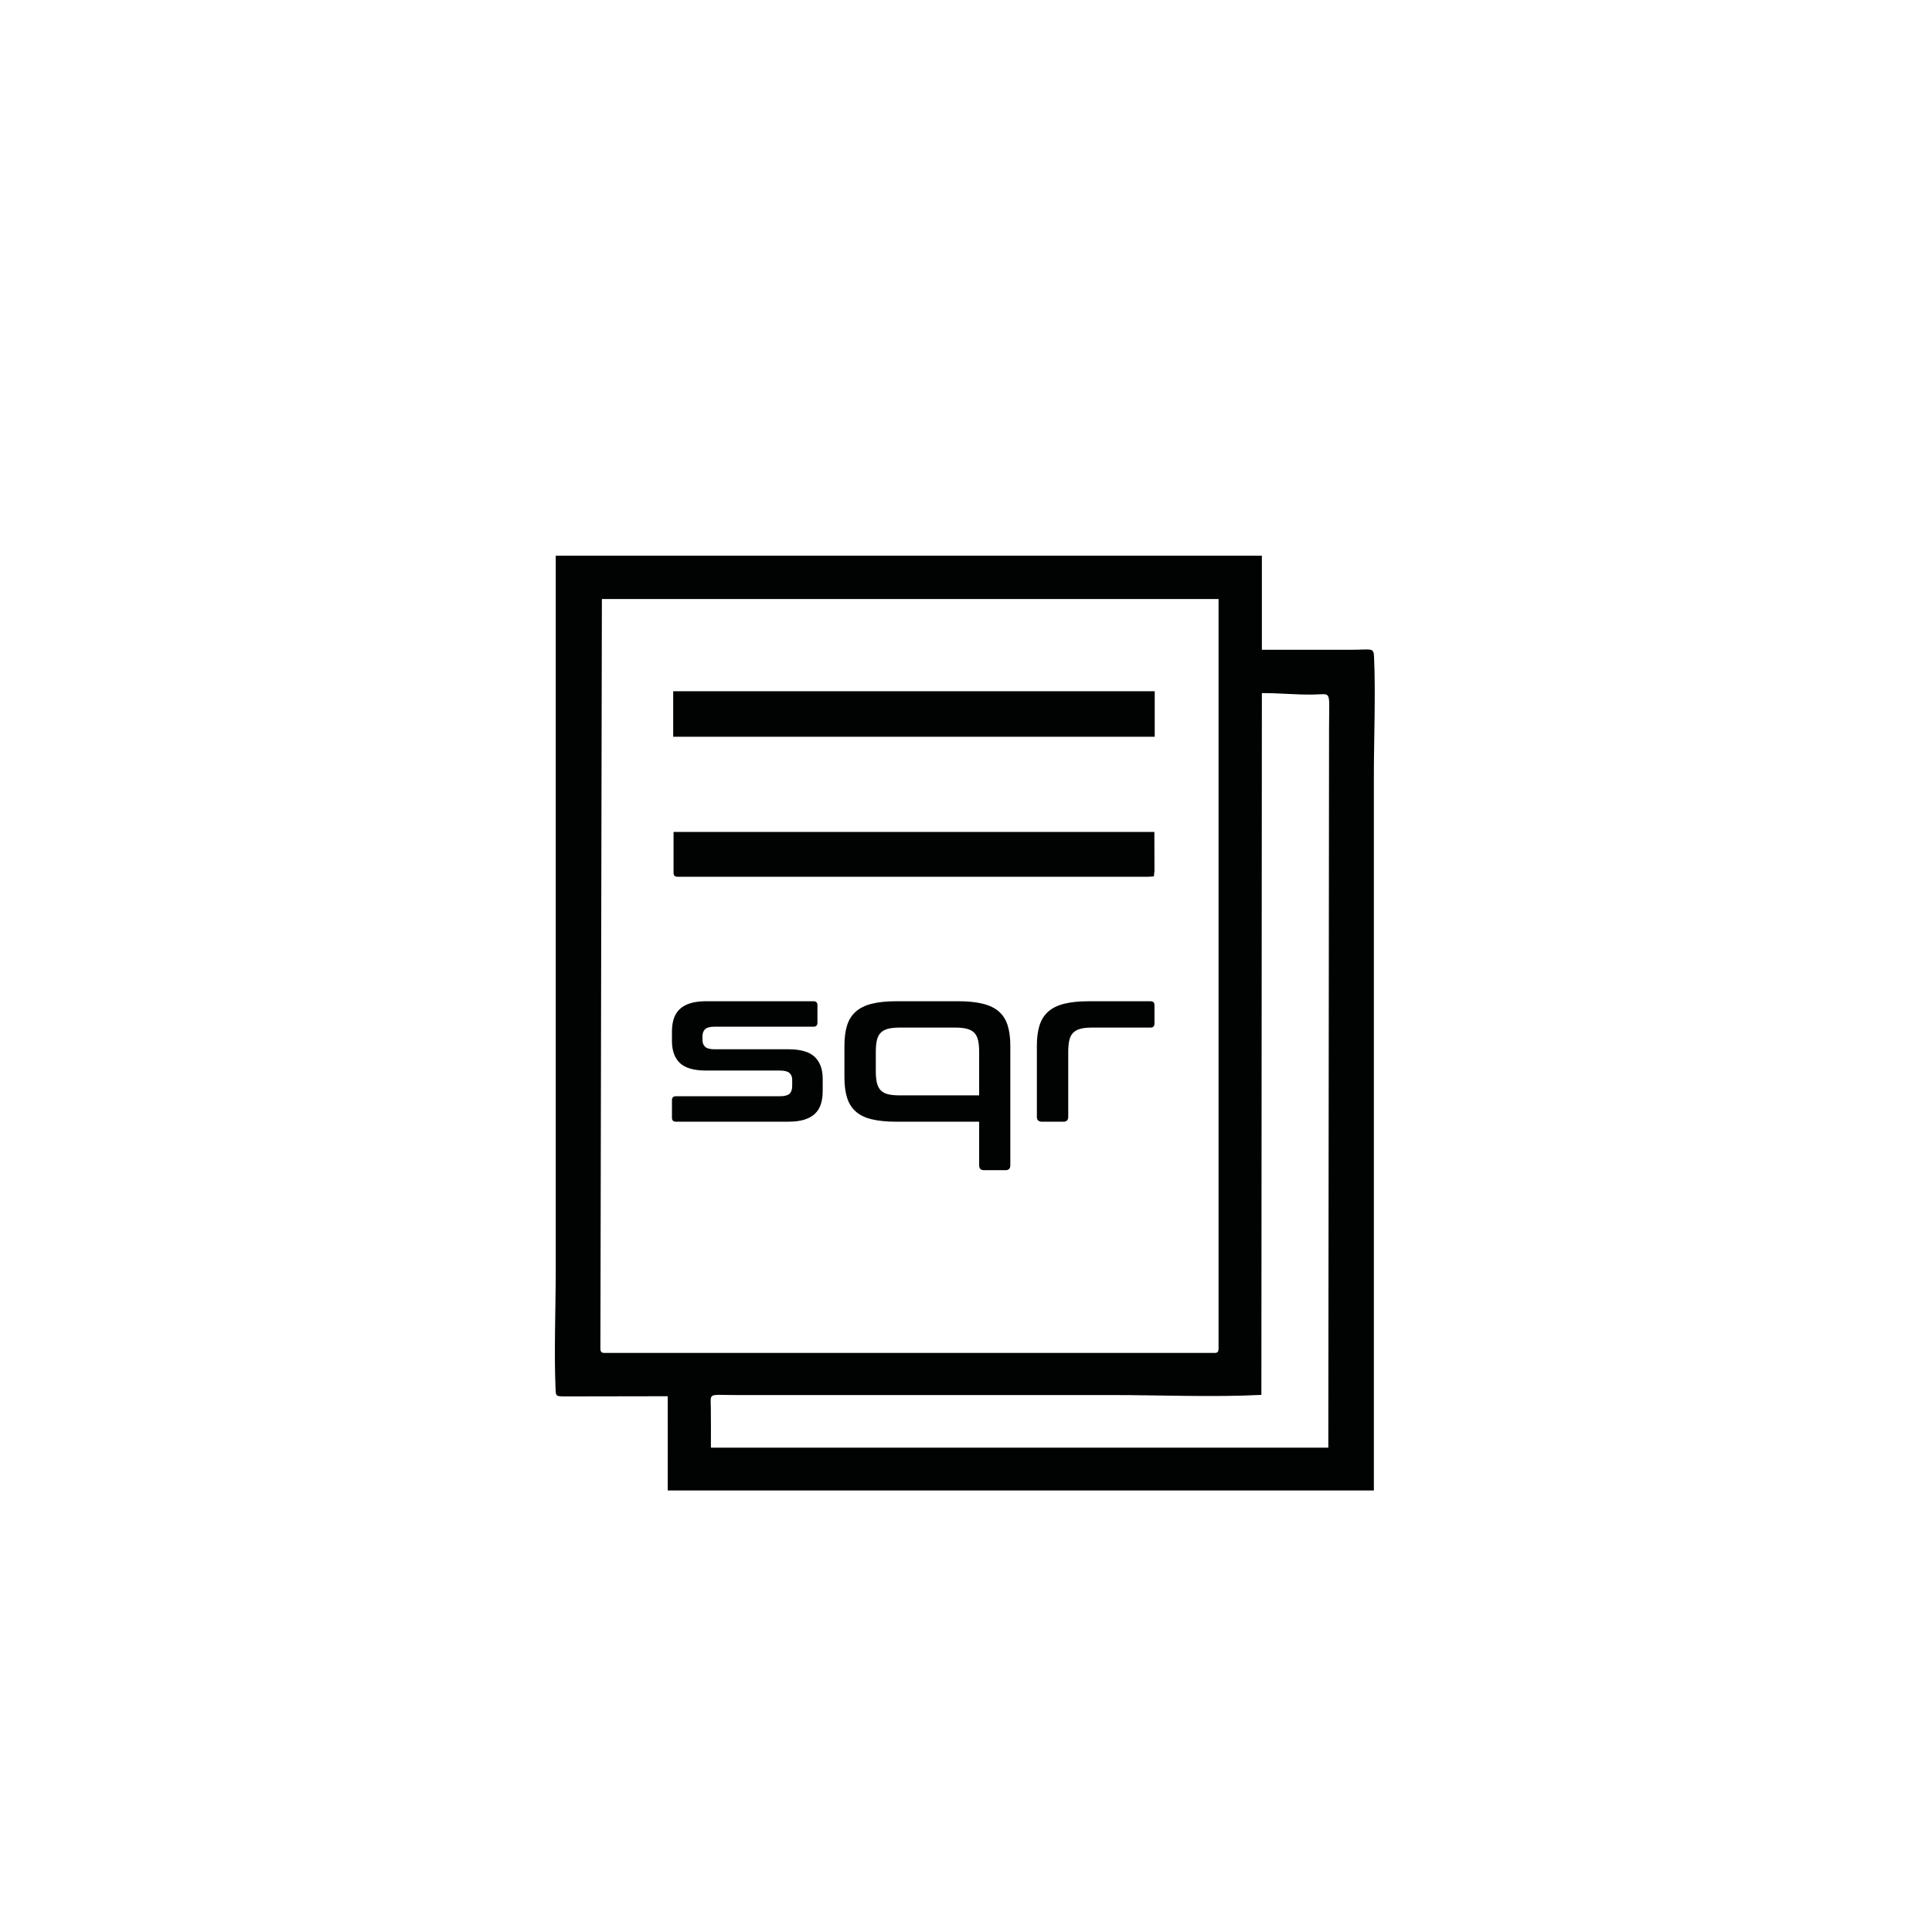 <?xml version="1.0" encoding="UTF-8"?>
<!DOCTYPE svg PUBLIC "-//W3C//DTD SVG 1.1//EN" "http://www.w3.org/Graphics/SVG/1.1/DTD/svg11.dtd">
<!-- Creator: CorelDRAW X6 -->
<svg xmlns="http://www.w3.org/2000/svg" xml:space="preserve" width="364px" height="364px" version="1.1" style="shape-rendering:geometricPrecision; text-rendering:geometricPrecision; image-rendering:optimizeQuality; fill-rule:evenodd; clip-rule:evenodd"
viewBox="0 0 679583 679583"
 xmlns:xlink="http://www.w3.org/1999/xlink">
 <defs>
  <style type="text/css">
   <![CDATA[
    .fil2 {fill:none}
    .fil0 {fill:#000301}
    .fil1 {fill:#000301;fill-rule:nonzero}
   ]]>
  </style>
 </defs>
 <g id="Capa_x0020_1">
  <g id="_689810568">
   <path class="fil0" d="M234876 524268l248384 0 0 -251060c0,-13574 648,-28724 68,-42086 -152,-3483 -800,-2566 -7949,-2561l-31512 0 0 -33086 -248384 0 0 251060c0,13594 -633,28691 -64,42082 101,2400 174,2473 2575,2575l36882 -64 9 15269c7,5956 -9,11916 -9,17872zm208817 -33615c-16655,862 -35786,55 -52876,55l-132358 0c-9436,-2 -8517,-952 -8420,4653 77,4600 18,9245 18,13849l217182 0 258 -252810c0,-14237 1153,-12150 -5769,-12082 -6421,62 -11195,-520 -17861,-520l-174 246854zm-232502 -16281c0,1748 941,1521 2623,1521l212456 0c1420,0 2361,227 2361,-1521l0 -263664 -216918 0 -522 263664z"/>
   <polygon class="fil0" points="236798,259154 405524,259154 406174,259154 406174,243144 405524,243144 237451,243144 236798,243144 "/>
   <path class="fil0" d="M236922 306823c0,1212 364,1578 1578,1578l165448 0 1931 -132 207 -1968 -35 -13662 -169127 0 -2 14184z"/>
   <path class="fil1" d="M286145 352185c926,0 1389,463 1389,1389l0 6174c0,928 -463,1391 -1389,1391l-34810 0c-1596,0 -2702,295 -3320,888 -617,591 -926,1453 -926,2583l0 1159c0,1029 309,1838 926,2431 617,591 1724,886 3320,886l26010 0c4323,0 7409,902 9262,2702 1852,1801 2777,4347 2777,7642l0 4320c0,1699 -205,3216 -617,4554 -412,1338 -1093,2471 -2046,3397 -952,926 -2200,1633 -3743,2123 -1543,489 -3447,734 -5711,734l-39518 0c-926,0 -1389,-465 -1389,-1391l0 -6174c0,-926 463,-1389 1389,-1389l36584 0c1596,0 2716,-284 3357,-849 644,-566 965,-1519 965,-2857l0 -2083c0,-1029 -322,-1827 -965,-2394 -641,-566 -1761,-849 -3357,-849l-25933 0c-4323,0 -7409,-888 -9262,-2663 -1852,-1777 -2777,-4360 -2777,-7757l0 -3397c0,-1596 205,-3049 617,-4360 410,-1312 1093,-2431 2046,-3357 952,-928 2200,-1636 3743,-2123 1543,-489 3447,-734 5711,-734l37667 0zm50864 0c3447,0 6355,295 8720,888 2367,591 4259,1517 5674,2777 1415,1261 2431,2883 3049,4863 617,1982 928,4362 928,7140l0 42066c0,1131 -566,1697 -1699,1697l-7563 0c-1133,0 -1699,-566 -1699,-1697l0 -15359 -29021 0c-3498,0 -6419,-284 -8760,-851 -2341,-564 -4219,-1479 -5634,-2740 -1415,-1259 -2431,-2881 -3049,-4863 -617,-1979 -926,-4360 -926,-7140l0 -11114c0,-2777 309,-5158 926,-7140 617,-1979 1633,-3602 3049,-4863 1415,-1261 3293,-2187 5634,-2777 2341,-593 5262,-888 8760,-888l21613 0zm-28944 24622c0,1647 128,3011 386,4091 258,1080 708,1955 1351,2623 644,670 1506,1133 2586,1391 1080,256 2445,386 4091,386l27939 0 0 -15359c0,-1596 -128,-2947 -386,-4054 -258,-1107 -708,-1979 -1351,-2623 -641,-644 -1503,-1107 -2586,-1391 -1080,-282 -2469,-423 -4166,-423l-19450 0c-1647,0 -3011,141 -4091,423 -1080,284 -1942,747 -2586,1391 -644,644 -1093,1517 -1351,2623 -258,1107 -386,2458 -386,4054l0 6869zm96633 -24622c928,0 1389,463 1389,1389l0 6485c0,926 -461,1389 -1389,1389l-20531 0c-1647,0 -3009,141 -4091,423 -1080,284 -1942,747 -2586,1391 -641,644 -1093,1517 -1349,2623 -258,1107 -388,2458 -388,4054l0 22922c0,1133 -564,1699 -1697,1699l-7563 0c-1184,0 -1777,-566 -1777,-1699l0 -25007c0,-2777 309,-5158 926,-7140 617,-1979 1636,-3602 3051,-4863 1415,-1261 3293,-2187 5634,-2777 2341,-593 5259,-888 8760,-888l21611 0z"/>
  </g>
  <path class="fil2" d="M0 0l679583 0 0 339793c0,187661 -152130,339790 -339790,339790l-339793 0 0 -679583zm679583 339793l0 339790 -339790 0c-187661,0 -339790,-152130 -339790,-339790 0,-187661 152130,-339790 339790,-339790 187661,0 339790,152130 339790,339790z"/>
 </g>
</svg>
